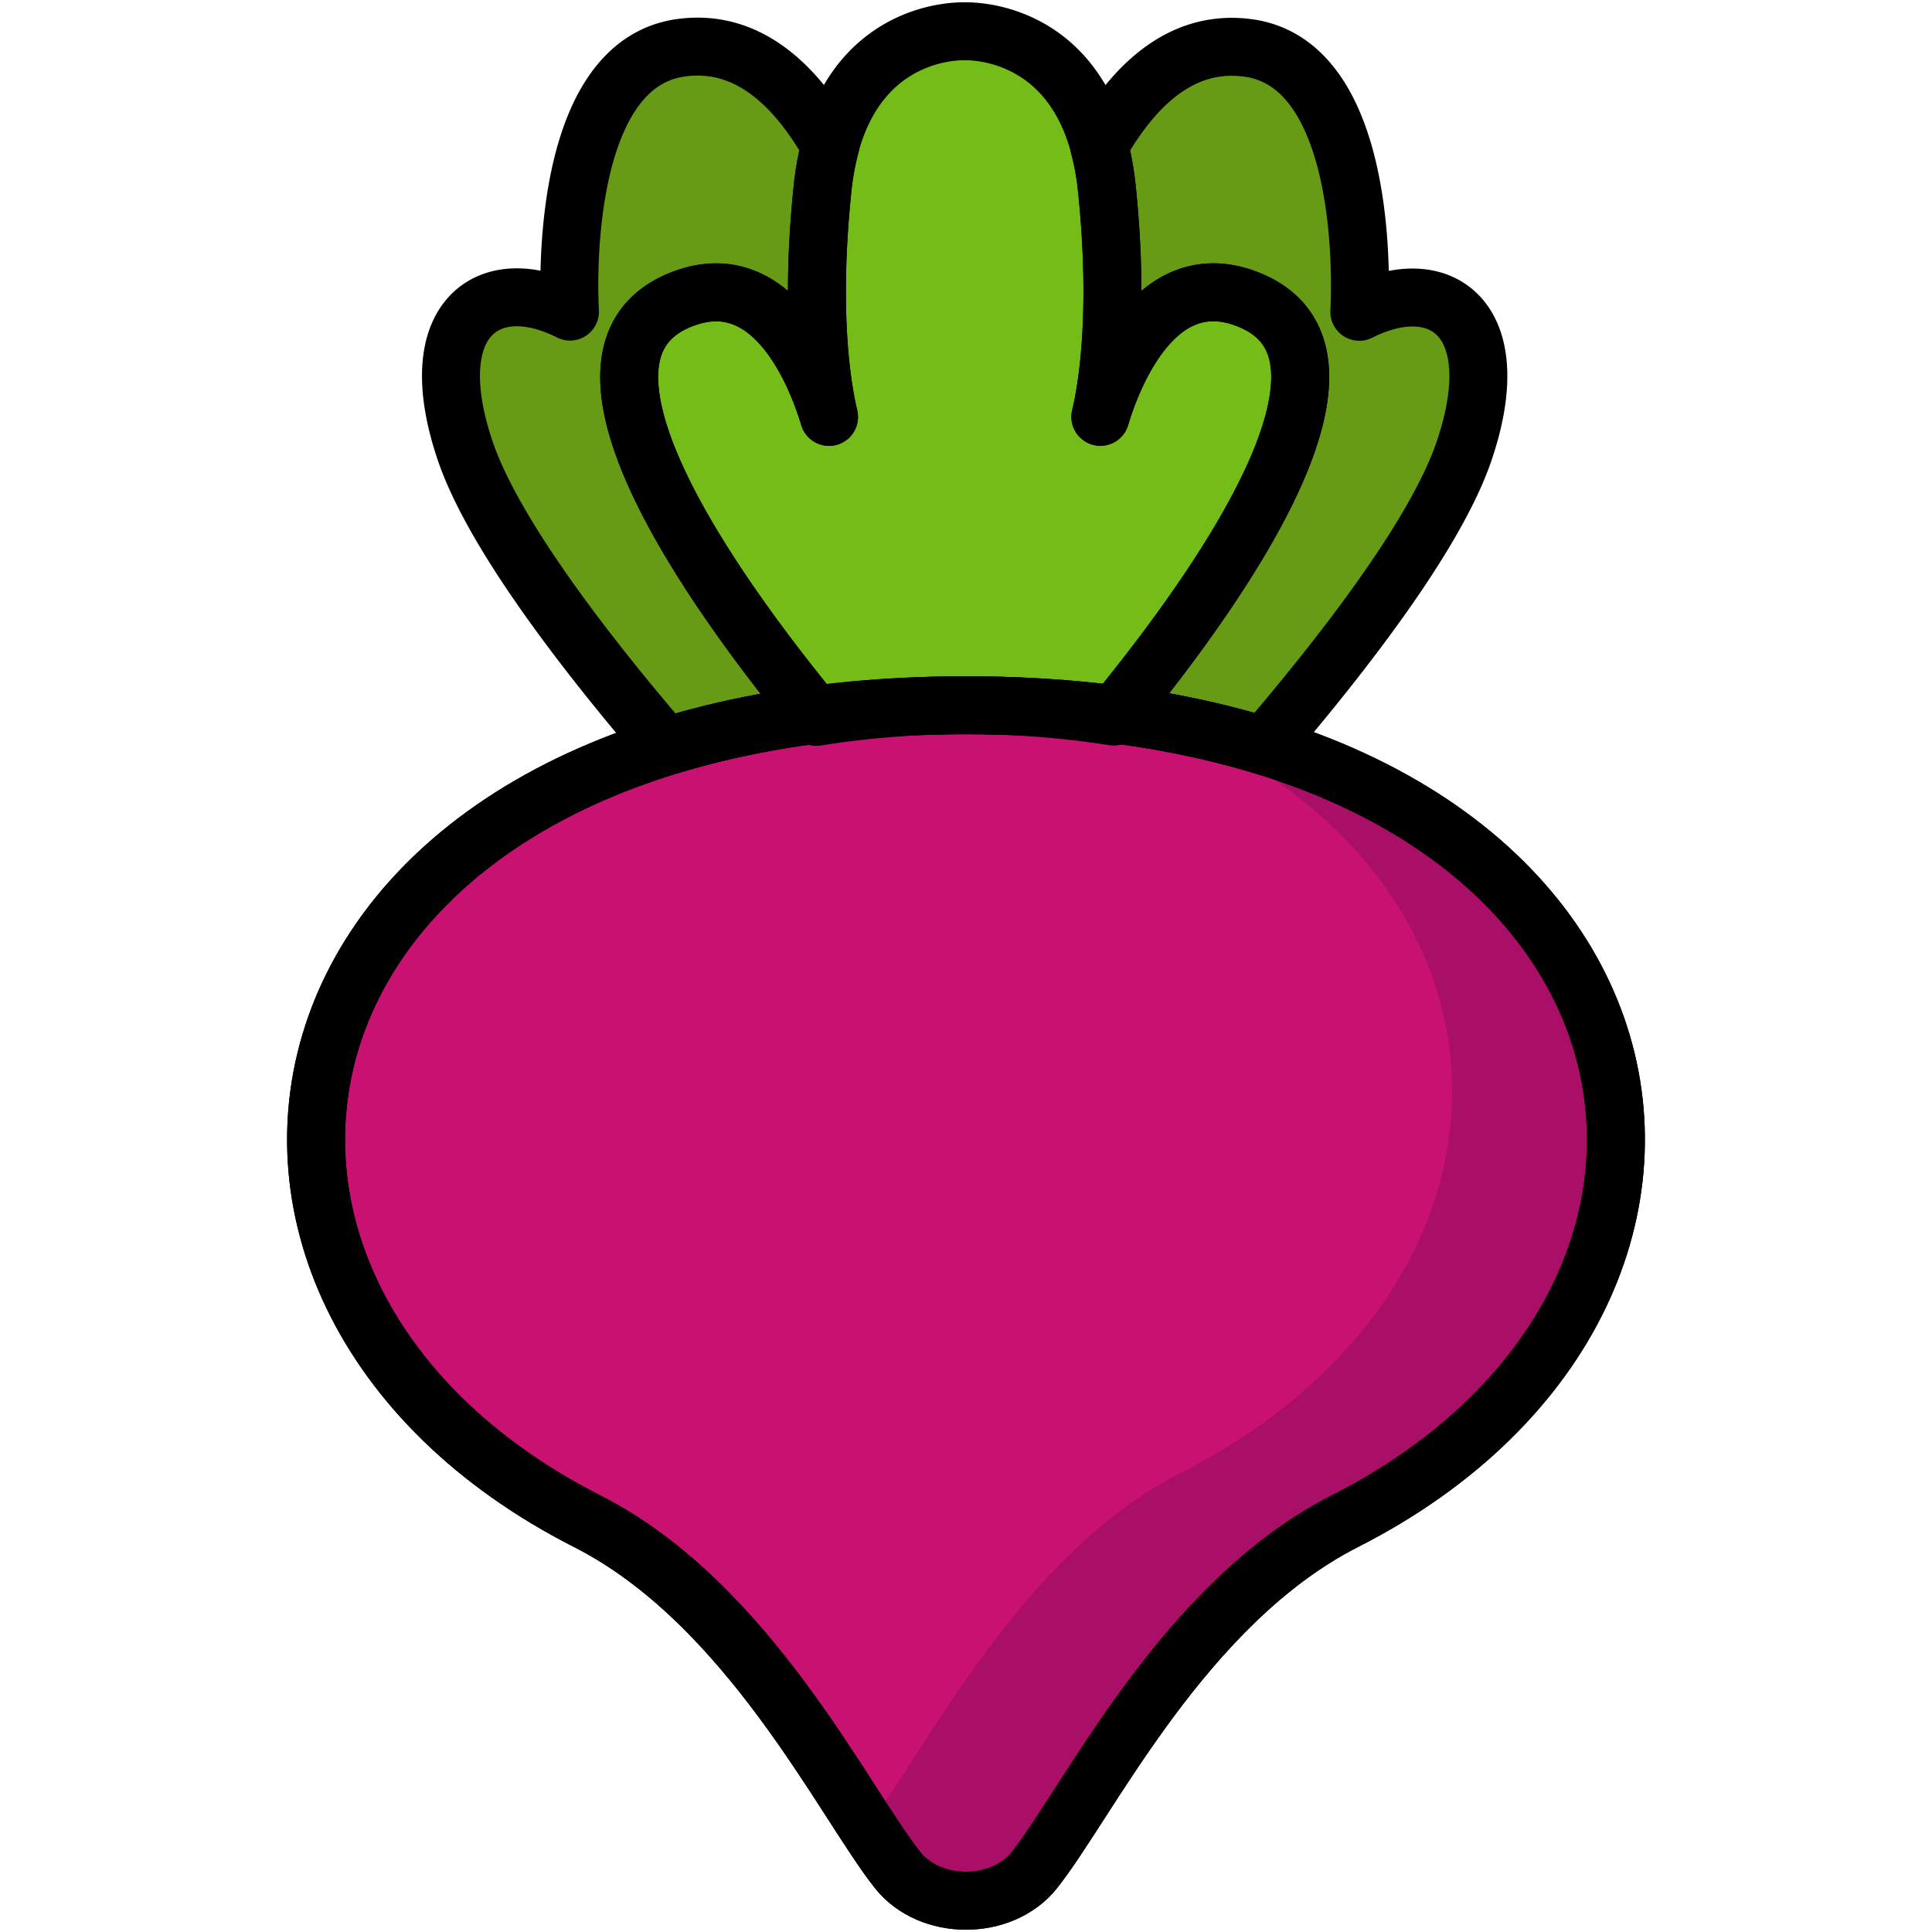 <svg id="Layer_1" data-name="Layer 1" xmlns="http://www.w3.org/2000/svg" viewBox="0 0 500 500"><defs><style>.cls-1{fill:#679b16;}.cls-2{fill:#74bc17;}.cls-3{fill:#c91172;}.cls-4{fill:#aa0f68;}.cls-5{fill:none;stroke:#000;stroke-linecap:round;stroke-linejoin:round;stroke-width:15px;}</style></defs><title>beetroot</title><path class="cls-1" d="M172.29,193.22A230.47,230.47,0,0,1,210.76,185c-28.14-34.38-70.29-94.47-33.63-107.79,23.59-8.57,34.54,21.09,37.42,30.69-1.66-6.91-5.09-26.29-1.66-59.24a70.77,70.77,0,0,1,2-10.9C203,16.9,189.61,10.57,176.33,12.35c-33,4.44-28.82,68.29-28.82,68.29-21-10.64-38.86,1.78-27,36.37C128.33,139.66,154.26,172.28,172.29,193.22Z"/><path class="cls-1" d="M284.78,107.87c2.87-9.6,13.83-39.26,37.42-30.69,36.63,13.31-5.43,73.32-33.57,107.71a230.87,230.87,0,0,1,38.55,8.17c18-21,43.84-53.46,51.61-76,11.89-34.59-6-47-27-36.37,0,0,4.17-63.85-28.82-68.29-13.29-1.78-26.65,4.55-38.52,25.38a70.77,70.77,0,0,1,2,10.9C289.86,81.58,286.44,101,284.78,107.87Z"/><path class="cls-2" d="M250,182.52a239.8,239.8,0,0,1,38.19,2.92c28.13-34.3,70.83-94.88,34-108.26-23.59-8.57-34.55,21.09-37.42,30.69,1.66-6.91,5.08-26.29,1.66-59.24C282.05,6.42,249.66,8.11,249.66,8.11s-32.39-1.69-36.77,40.52c-3.43,32.95,0,52.33,1.66,59.24-2.88-9.6-13.83-39.26-37.42-30.69-36.86,13.4,6,74.07,34.09,108.35A239.32,239.32,0,0,1,250,182.52Z"/><path class="cls-3" d="M250,182.52c-186.31,0-216.12,151.17-98,211.19,41.77,21.23,66.25,72.54,80.3,90.27,8.37,10.57,27,10.57,35.4,0,14.05-17.73,38.53-69,80.3-90.27C466.12,333.69,436.31,182.52,250,182.52Z"/><path class="cls-4" d="M303,187.15c96.93,41.31,96.38,146.38,2.62,194-41.77,21.23-66.25,72.54-80.3,90.27-.31.39-.64.76-1,1.13,3,4.53,5.6,8.45,8,11.41,8.37,10.57,27,10.57,35.4,0,14.05-17.73,38.53-69,80.3-90.27C453.85,339.92,440.91,213,303,187.15Z"/><path class="cls-5" d="M250,182.52c-186.31,0-216.12,151.17-98,211.19,41.77,21.23,66.25,72.54,80.3,90.27,8.37,10.57,27,10.57,35.4,0,14.05-17.73,38.53-69,80.3-90.27C466.12,333.69,436.31,182.52,250,182.52Z"/><path class="cls-5" d="M250,182.52a239.8,239.8,0,0,1,38.19,2.92c28.13-34.3,70.83-94.88,34-108.26-23.59-8.57-34.55,21.09-37.42,30.69,1.66-6.91,5.08-26.29,1.66-59.24C282.05,6.42,249.66,8.11,249.66,8.11s-32.39-1.69-36.77,40.52c-3.43,32.95,0,52.33,1.66,59.24-2.88-9.6-13.83-39.26-37.42-30.69-36.86,13.4,6,74.07,34.09,108.35A239.32,239.32,0,0,1,250,182.52Z"/><path class="cls-5" d="M250,182.52c-186.31,0-216.12,151.17-98,211.19,41.77,21.23,66.25,72.54,80.3,90.27,8.37,10.57,27,10.57,35.4,0,14.05-17.73,38.53-69,80.3-90.27C466.12,333.69,436.31,182.52,250,182.52Z"/><path class="cls-5" d="M172.29,193.22A230.47,230.47,0,0,1,210.76,185c-28.14-34.38-70.29-94.47-33.63-107.79,23.59-8.57,34.54,21.09,37.42,30.69-1.66-6.91-5.09-26.29-1.66-59.24a70.77,70.77,0,0,1,2-10.9C203,16.9,189.61,10.57,176.33,12.35c-33,4.44-28.82,68.29-28.82,68.29-21-10.64-38.86,1.78-27,36.37C128.33,139.66,154.26,172.28,172.29,193.22Z"/><path class="cls-5" d="M284.78,107.87c2.87-9.6,13.83-39.26,37.42-30.69,36.63,13.31-5.43,73.32-33.57,107.71a230.87,230.87,0,0,1,38.55,8.17c18-21,43.84-53.46,51.61-76,11.89-34.59-6-47-27-36.37,0,0,4.17-63.85-28.82-68.29-13.29-1.78-26.65,4.55-38.52,25.38a70.77,70.77,0,0,1,2,10.9C289.86,81.58,286.44,101,284.78,107.87Z"/></svg>